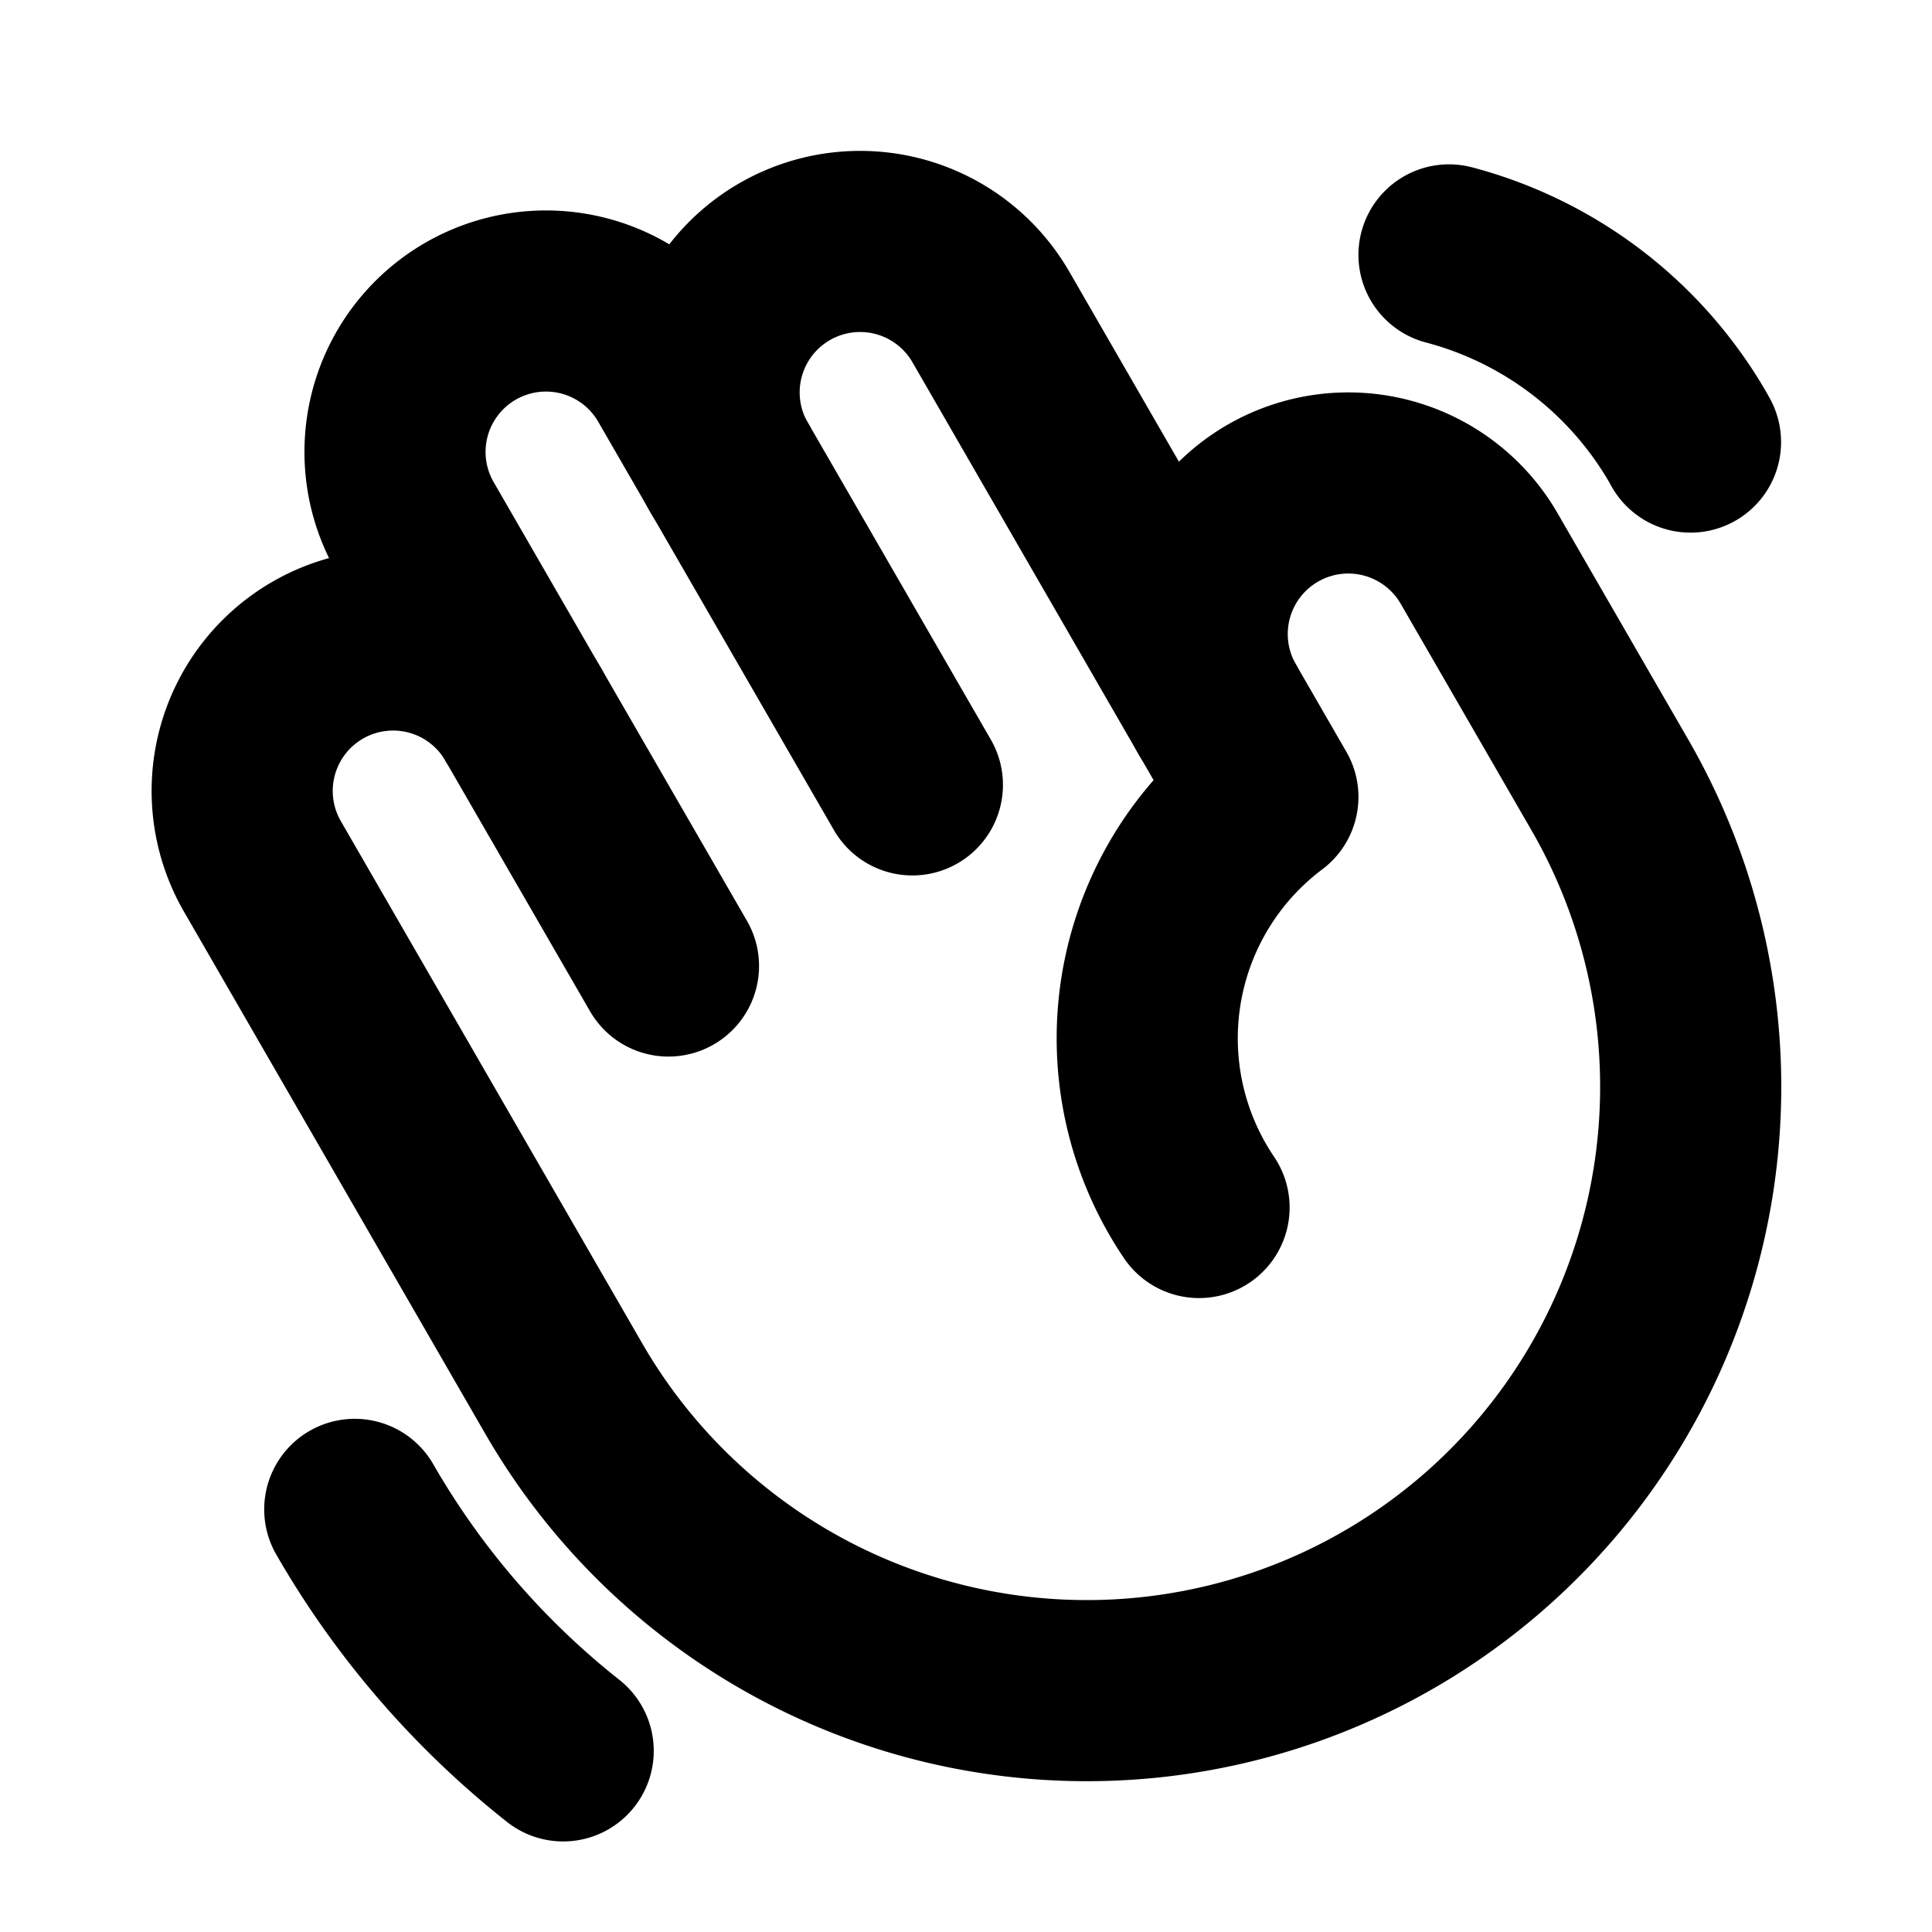 <svg xmlns="http://www.w3.org/2000/svg" width="1em" height="1em" fill="none" viewBox="0 0 16 16">
  <g clip-path="url(#a)">
    <path stroke="currentColor" stroke-linecap="round" stroke-linejoin="round" stroke-width="1.5" d="M6.04 3.875a1.25 1.25 0 0 1 2.166-1.25l1.875 3.25"/>
    <path stroke="currentColor" stroke-linecap="round" stroke-linejoin="round" stroke-width="1.5" d="m4.333 5.917-.89-1.542a1.25 1.25 0 1 1 2.165-1.25L7.556 6.5"/>
    <path stroke="currentColor" stroke-linecap="round" stroke-linejoin="round" stroke-width="1.5" d="M9.93 10a2.5 2.5 0 0 1 .57-3.4l-.418-.724a1.251 1.251 0 1 1 2.168-1.25L13.332 6.5a5 5 0 0 1-8.663 5l-2.5-4.332a1.25 1.25 0 0 1 2.165-1.25L5.536 8M12 2.111a3.24 3.24 0 0 1 1.98 1.514l.02.036M4.664 14.5a6.992 6.992 0 0 1-1.726-2"/>
  </g>
  <defs>
    <clipPath id="a">
      <path fill="#fff" d="M0 0h16v16H0z"/>
    </clipPath>
  </defs>
</svg>
